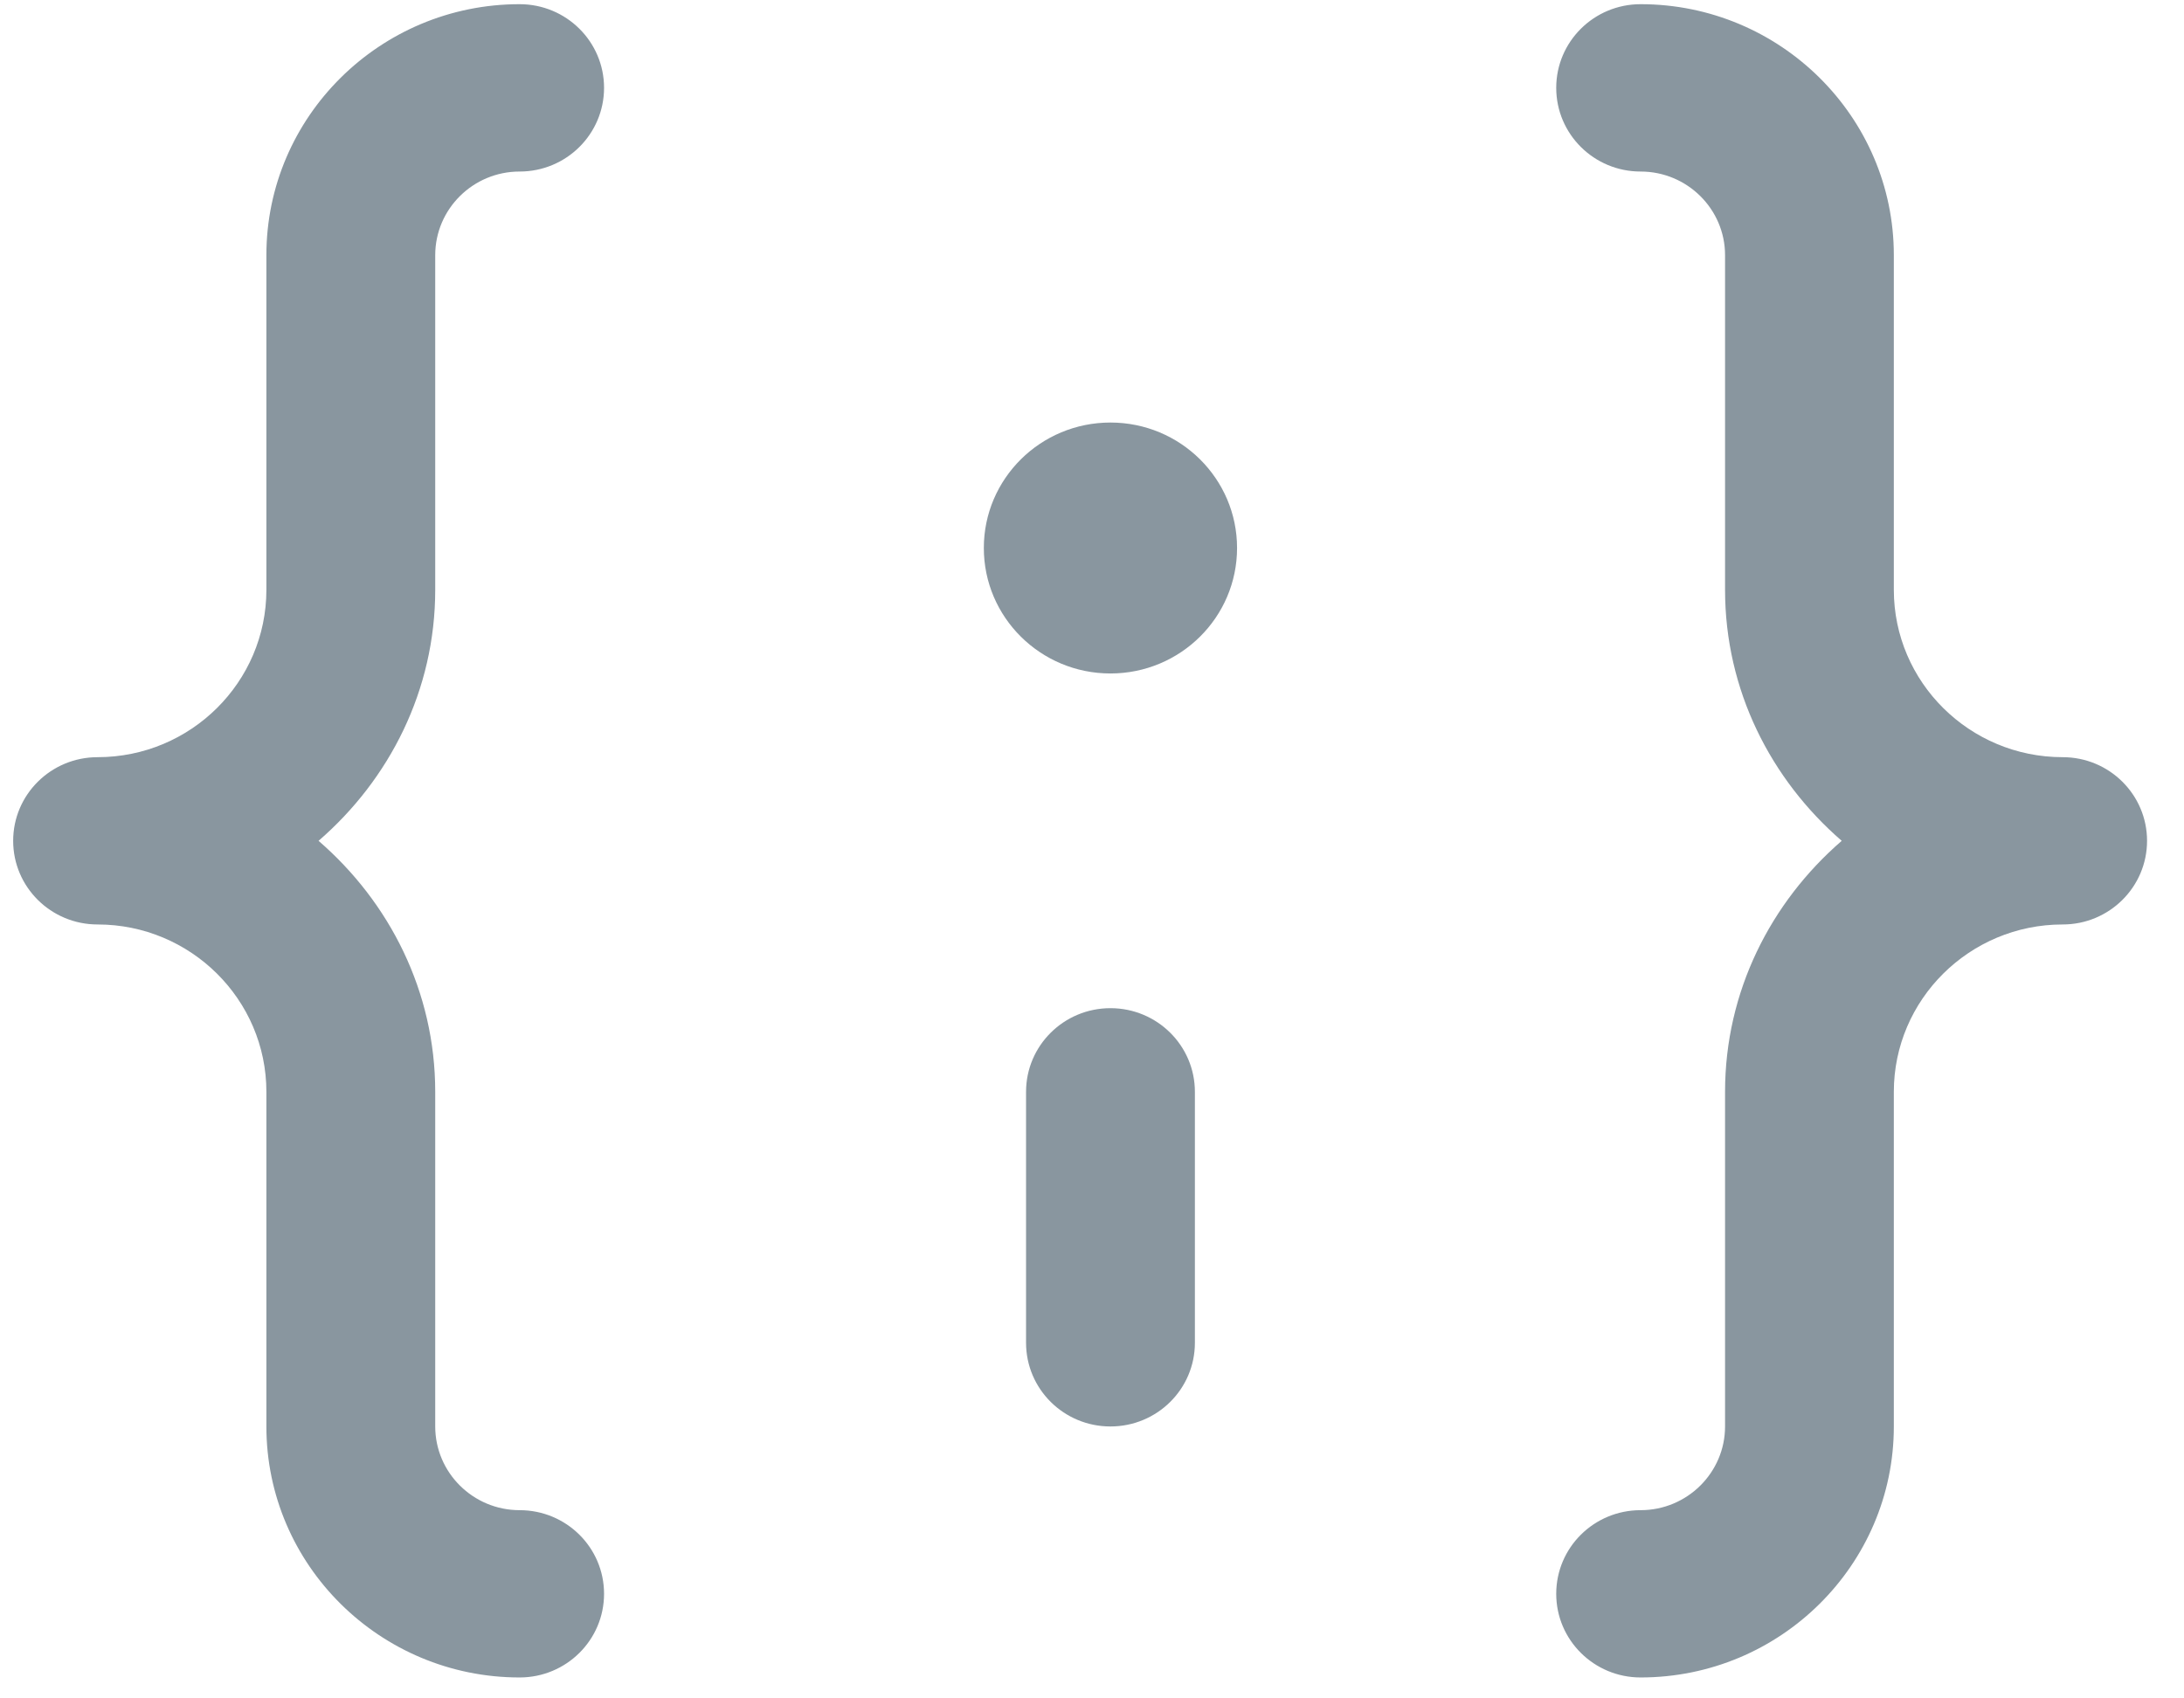 <?xml version="1.0" encoding="UTF-8"?>
<svg width="36px" height="28px" viewBox="0 0 36 28" version="1.1" xmlns="http://www.w3.org/2000/svg" xmlns:xlink="http://www.w3.org/1999/xlink">
    <!-- Generator: Sketch 52.2 (67145) - http://www.bohemiancoding.com/sketch -->
    <title>javascript</title>
    <desc>Created with Sketch.</desc>
    <g id="Symbols" stroke="none" stroke-width="1" fill="none" fill-rule="evenodd">
        <g id="ic_works-/-js" transform="translate(-2, -6)" fill="#89969F" fill-rule="nonzero">
            <g id="javascript">
                <g transform="translate(2, 6)">
                    <g id="Group-5">
                        <path d="M19.696,22.138 C19.696,22.899 19.074,23.517 18.304,23.517 C17.535,23.517 16.913,22.899 16.913,22.138 L16.913,18 C16.913,17.239 17.535,16.621 18.304,16.621 C19.074,16.621 19.696,17.239 19.696,18 L19.696,22.138 Z" id="Path"></path>
                        <path d="M28.435,9.724 L28.435,4.207 C28.435,3.447 27.811,2.828 27.043,2.828 C26.274,2.828 25.652,2.21 25.652,1.448 C25.652,0.687 26.274,0.069 27.043,0.069 C29.345,0.069 31.217,1.926 31.217,4.207 L31.217,9.724 C31.217,11.246 32.465,12.483 34,12.483 C34.769,12.483 35.391,13.101 35.391,13.862 C35.391,14.623 34.769,15.241 34,15.241 C32.465,15.241 31.217,16.479 31.217,18 L31.217,23.517 C31.217,25.799 29.345,27.655 27.043,27.655 C26.274,27.655 25.652,27.037 25.652,26.276 C25.652,25.514 26.274,24.897 27.043,24.897 C27.811,24.897 28.435,24.277 28.435,23.517 L28.435,18 C28.435,16.345 29.189,14.874 30.358,13.862 C29.189,12.85 28.435,11.379 28.435,9.724 Z" id="Path"></path>
                        <path d="M18.304,6.966 C19.456,6.966 20.391,7.892 20.391,9.034 C20.391,10.177 19.456,11.103 18.304,11.103 C17.152,11.103 16.217,10.177 16.217,9.034 C16.217,7.892 17.152,6.966 18.304,6.966 Z" id="Path"></path>
                        <path d="M1.609,12.483 C3.143,12.483 4.391,11.246 4.391,9.724 L4.391,4.207 C4.391,1.926 6.264,0.069 8.565,0.069 C9.335,0.069 9.957,0.687 9.957,1.448 C9.957,2.21 9.335,2.828 8.565,2.828 C7.797,2.828 7.174,3.447 7.174,4.207 L7.174,9.724 C7.174,11.379 6.42,12.85 5.251,13.862 C6.42,14.874 7.174,16.345 7.174,18 L7.174,23.517 C7.174,24.277 7.797,24.897 8.565,24.897 C9.335,24.897 9.957,25.514 9.957,26.276 C9.957,27.037 9.335,27.655 8.565,27.655 C6.264,27.655 4.391,25.799 4.391,23.517 L4.391,18 C4.391,16.479 3.143,15.241 1.609,15.241 C0.839,15.241 0.217,14.623 0.217,13.862 C0.217,13.101 0.839,12.483 1.609,12.483 Z" id="Path"></path>
                    </g>
                </g>
            </g>
        </g>
    </g>
</svg>